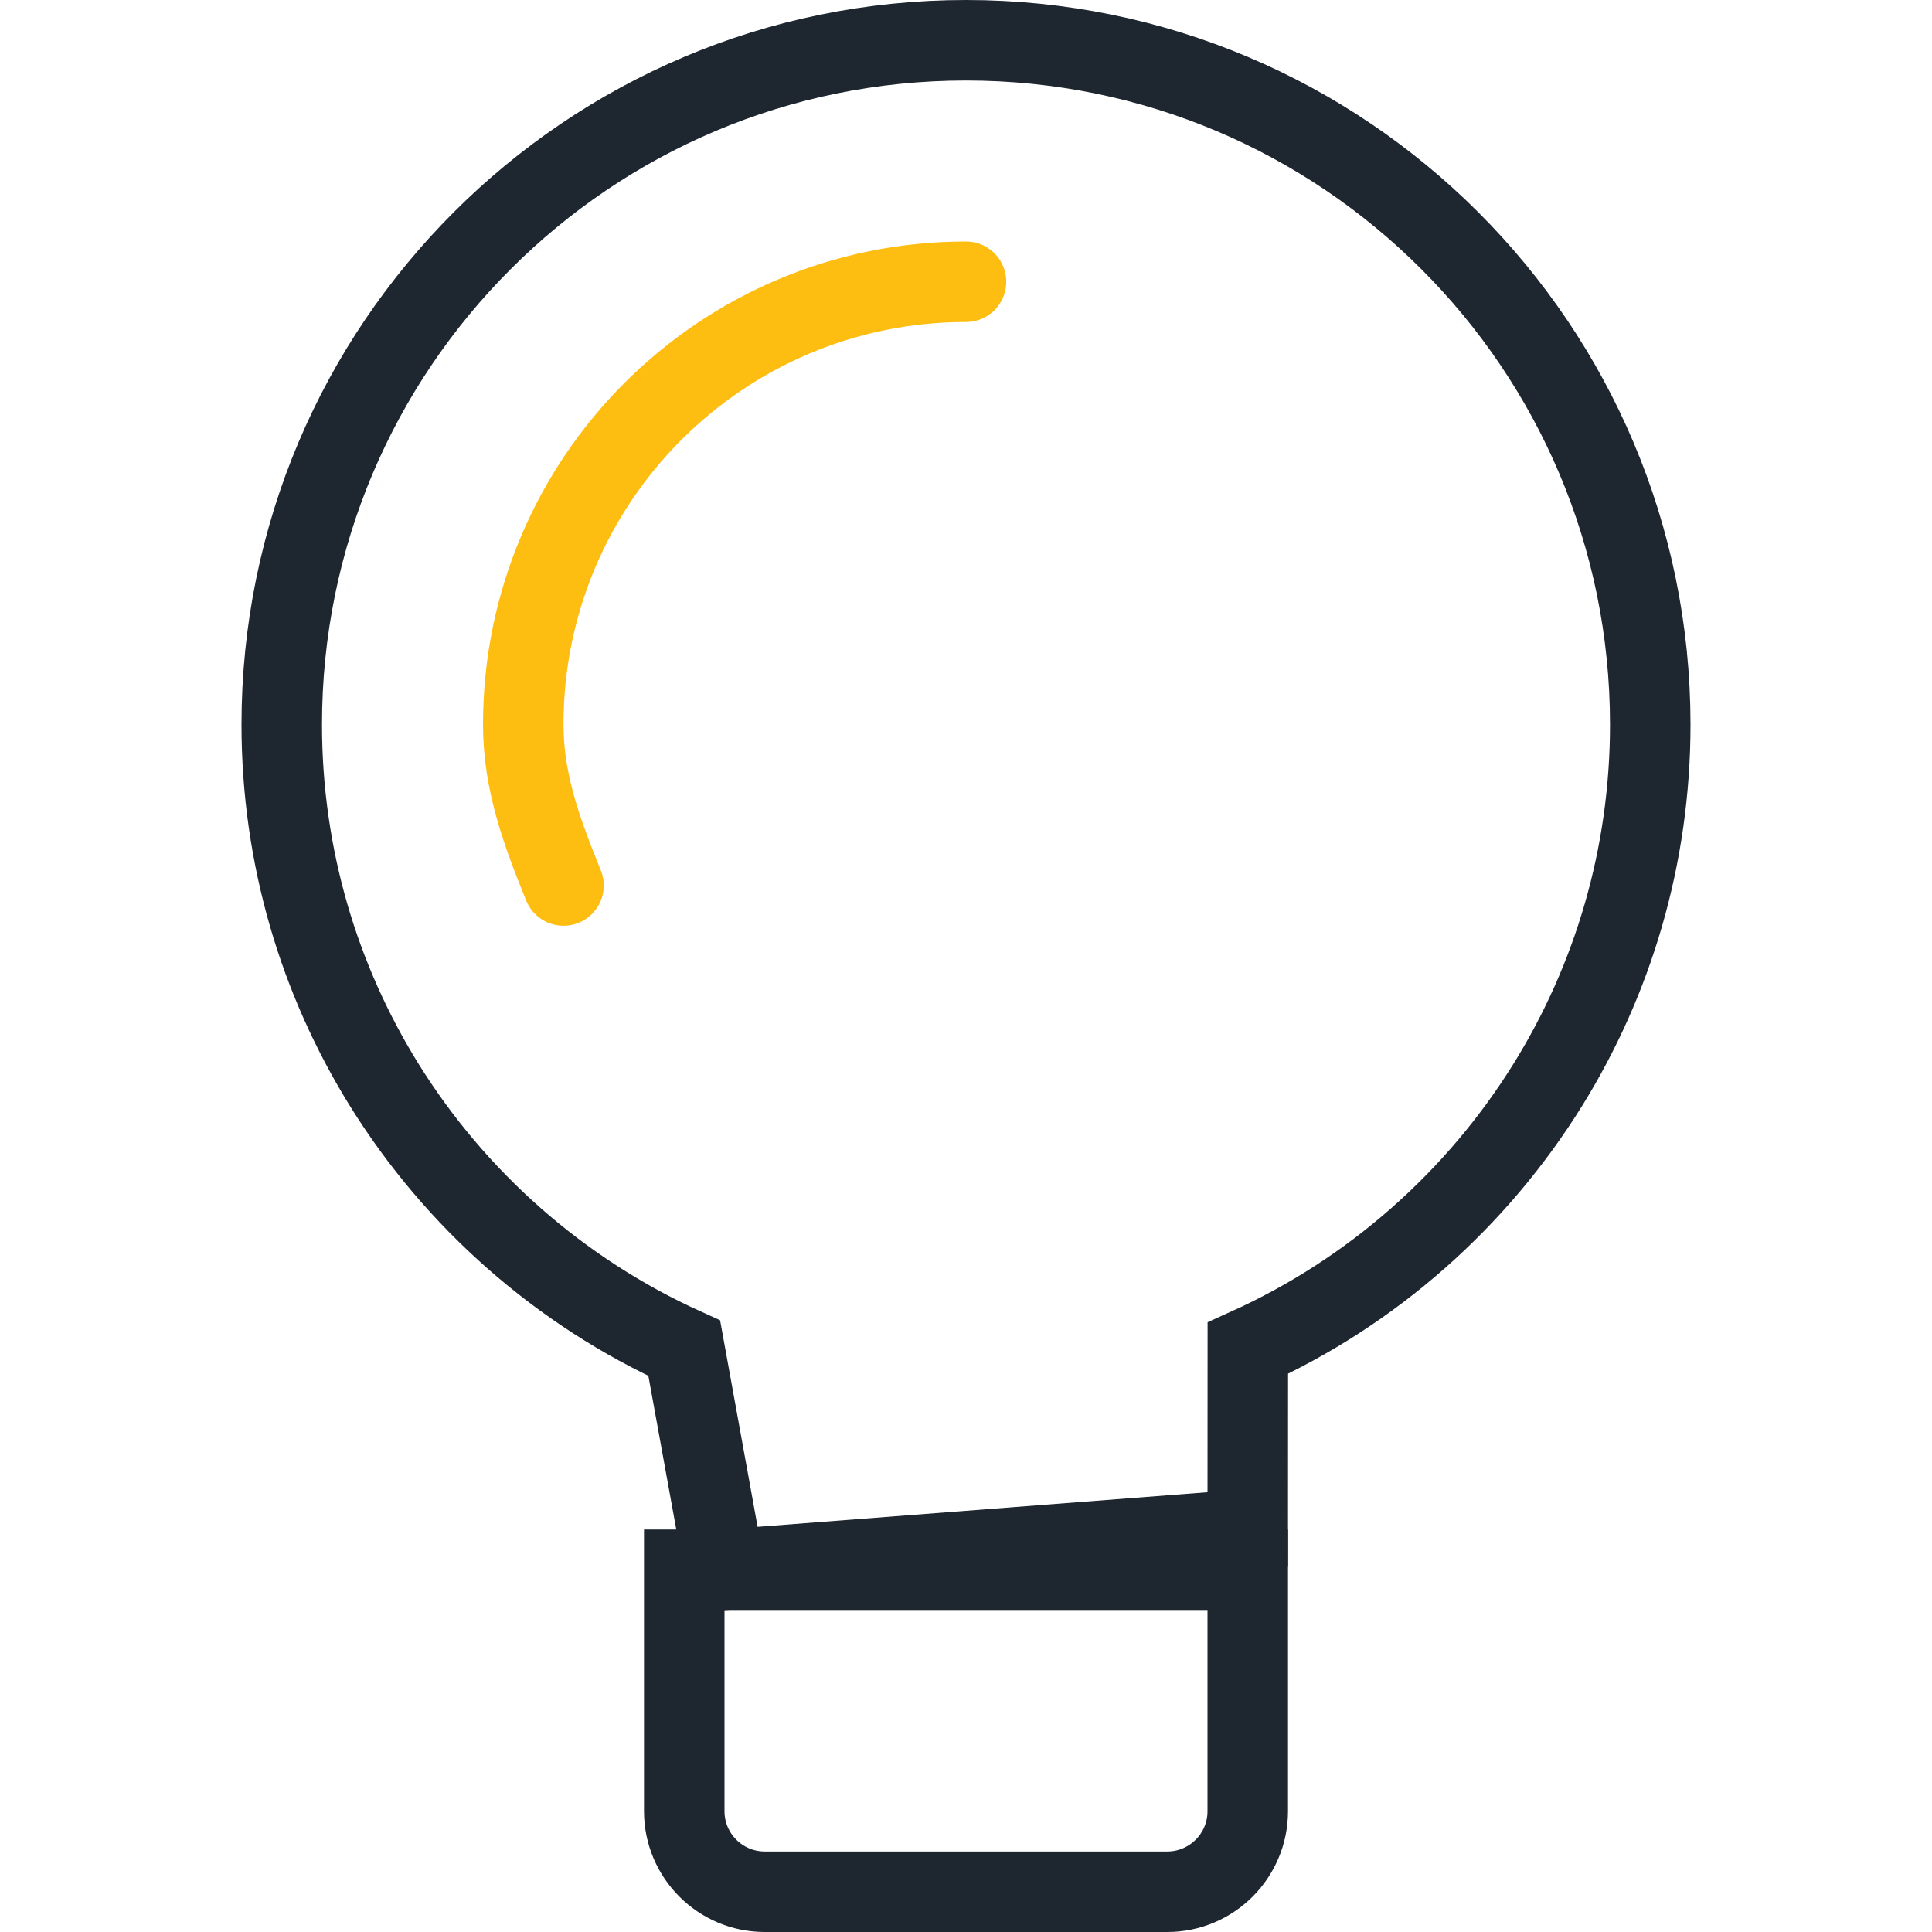 <?xml version="1.0" encoding="UTF-8"?>
<svg width="24px" height="24px" viewBox="0 0 24 24" version="1.1" xmlns="http://www.w3.org/2000/svg" xmlns:xlink="http://www.w3.org/1999/xlink">
    <title>737462DB-8DDB-43B1-8233-7E6885FA221A</title>
    <g id="🟢-1.-Product-Page" stroke="none" stroke-width="1" fill="none" fill-rule="evenodd">
        <g id="1_ISA-Product-Page_1366" transform="translate(-182, -1392)">
            <g id="In-Page-Menu" transform="translate(0, 1368)">
                <g id="Tab" transform="translate(143, 24)">
                    <g id="Group-3">
                        <g id="Icon" transform="translate(39, 0)">
                            <path d="M12,0.5 C9.653,0.5 7.528,1.451 5.99,2.99 C4.451,4.528 3.5,6.653 3.5,9 C3.5,10.641 3.965,12.173 4.77,13.472 C5.657,14.902 6.955,16.049 8.5,16.748 L9,19.5 L15.5,19 L15.501,16.748 C17.046,16.049 18.344,14.901 19.23,13.472 C20.035,12.173 20.5,10.641 20.5,9 C20.5,6.653 19.549,4.528 18.01,2.99 C16.472,1.451 14.347,0.5 12,0.5 Z" id="Combined-Shape" stroke="#1E2630"></path>
                            <path d="M11.5,11 C11.758,10.363 12,9.73 12,9 C12,5.962 9.538,3.5 6.5,3.5" id="Oval" stroke="#FEBD11" stroke-linecap="round" transform="translate(9.25, 7.25) scale(-1, 1) translate(-9.25, -7.25) "></path>
                            <path d="M8.5,19.5 L15.5,19.5 L15.5,22.5 C15.5,23.052 15.052,23.5 14.5,23.5 L9.5,23.5 C8.948,23.5 8.5,23.052 8.5,22.5 L8.5,19.5 L8.5,19.5 Z" id="Rectangle" stroke="#1E2630"></path>
                        </g>
                    </g>
                </g>
            </g>
        </g>
    </g>
</svg>